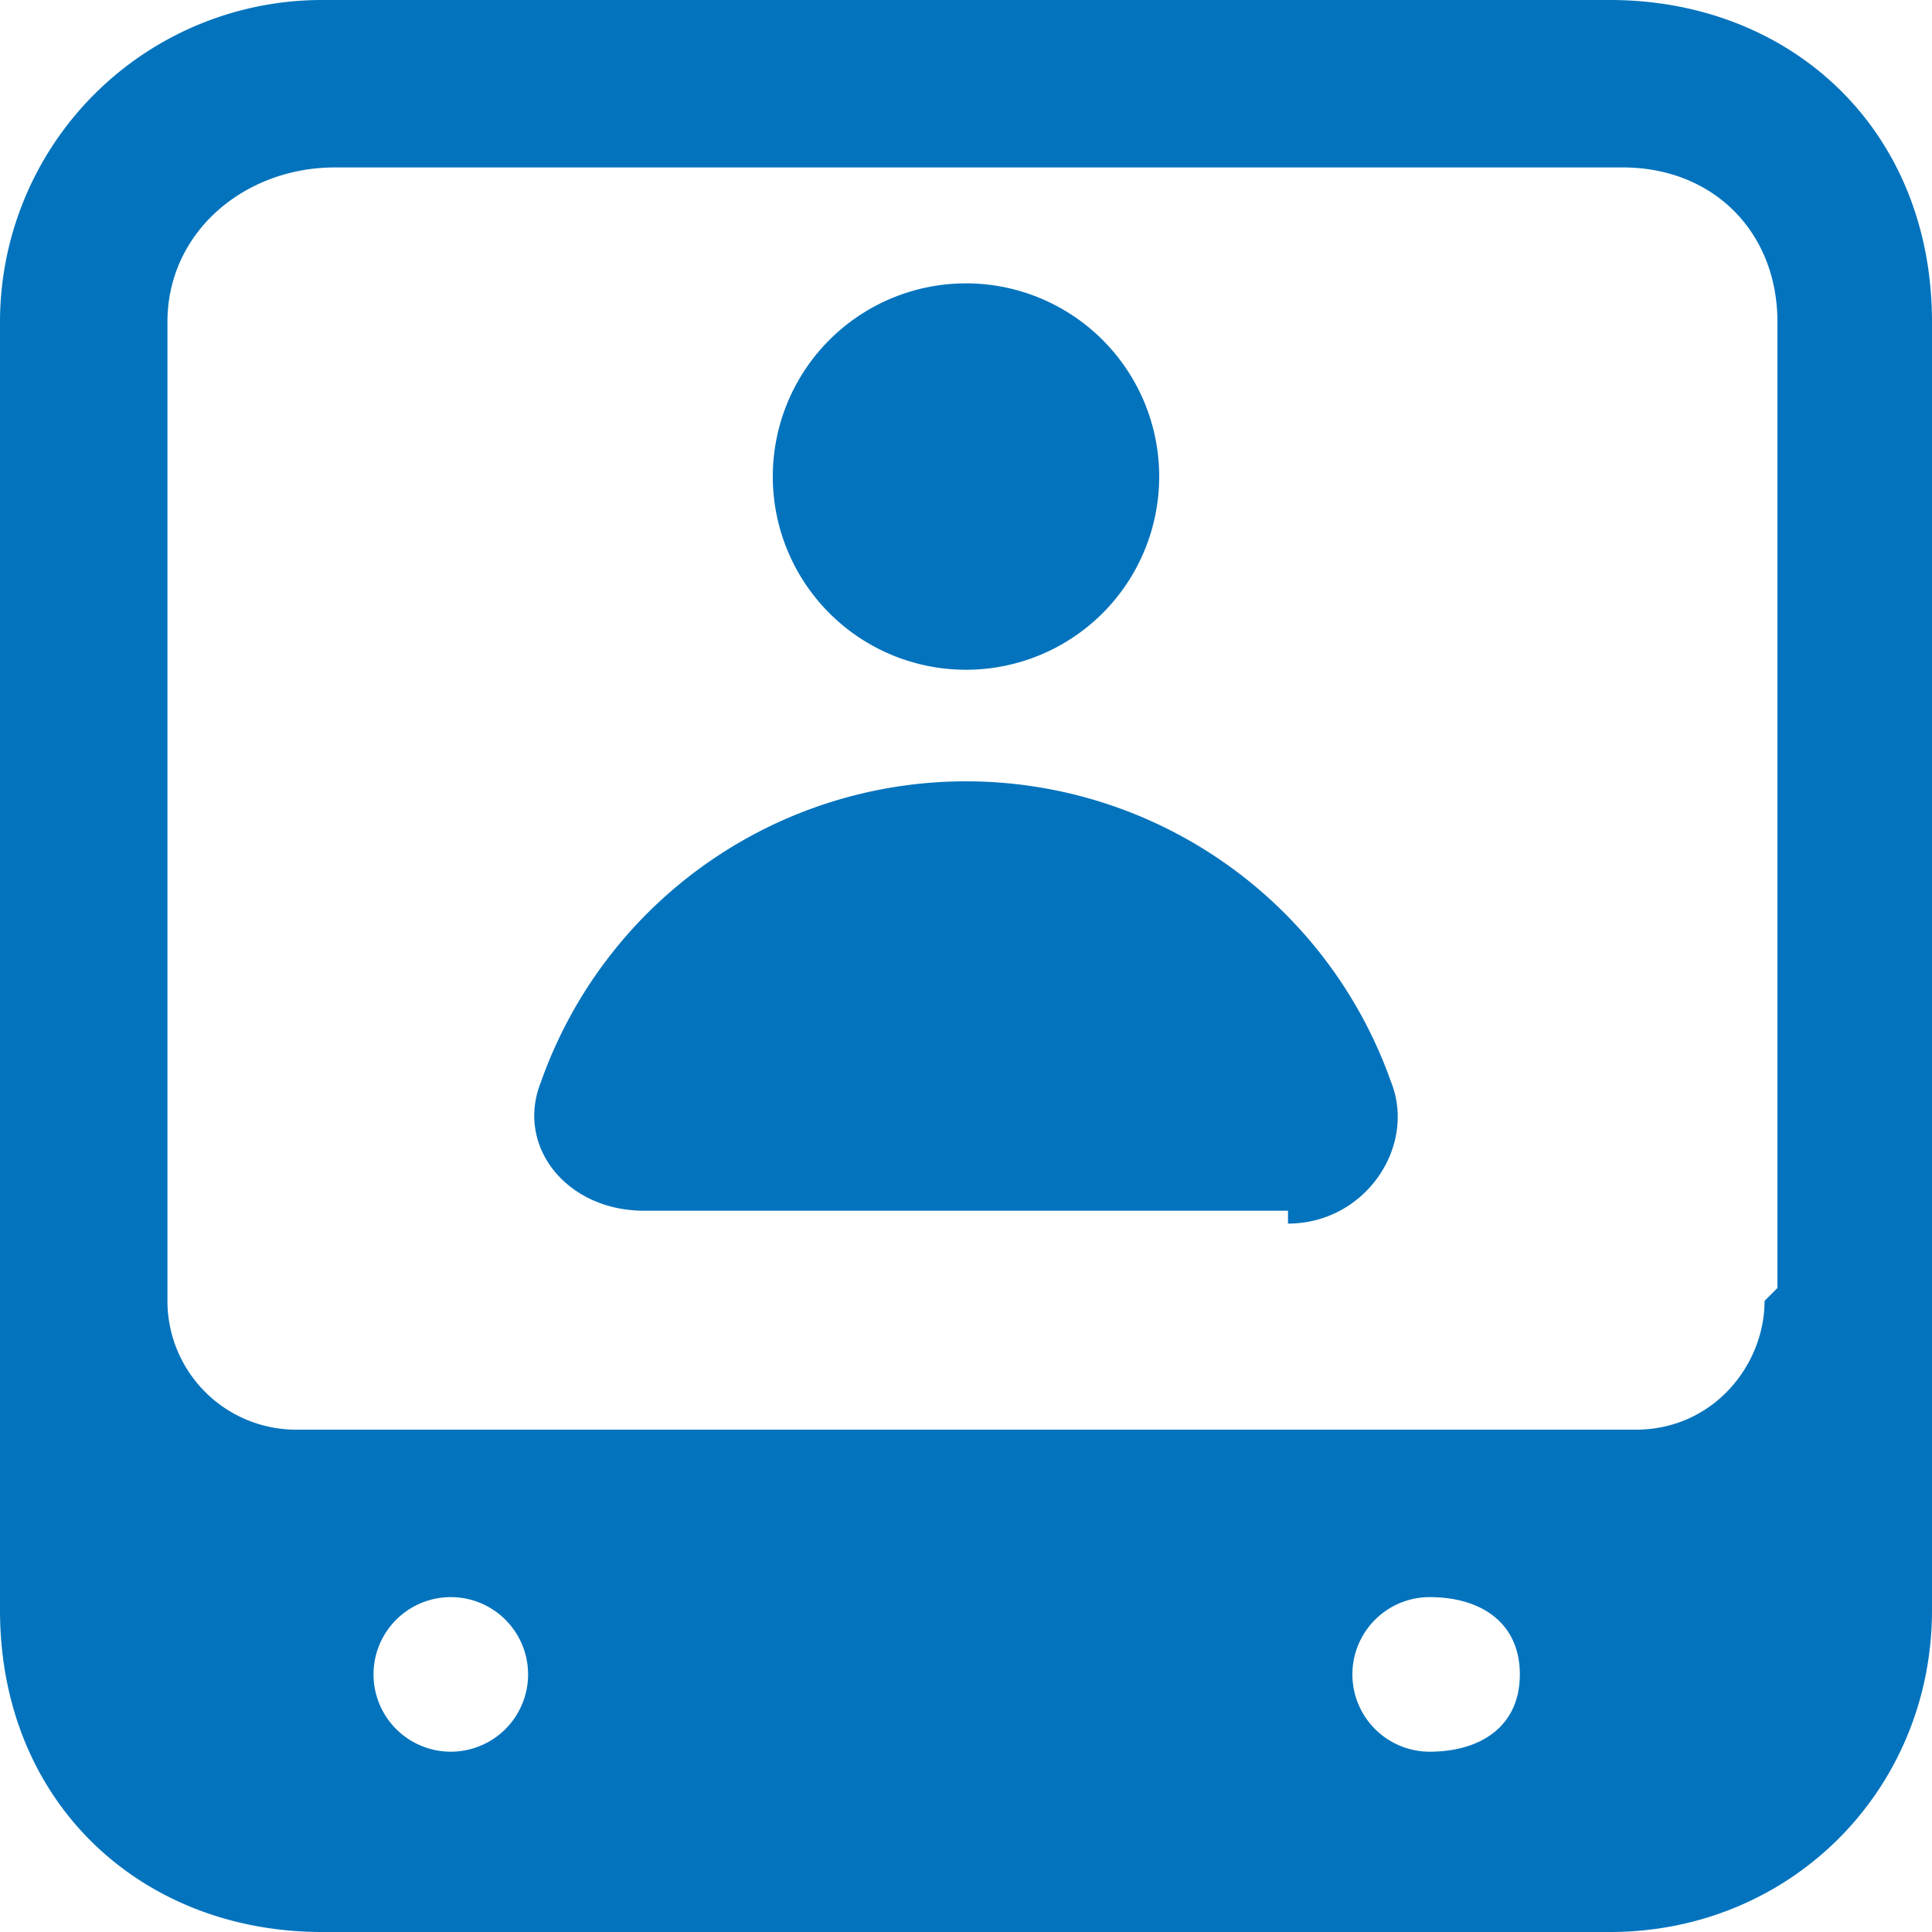 <svg width="15" height="15" fill="none" xmlns="http://www.w3.org/2000/svg"><path d="M12.5 0h-10A2.5 2.5 0 0 0 0 2.5v10C0 14 1.1 15 2.5 15h10c1.4 0 2.5-1.1 2.5-2.5v-10C15 1 13.9 0 12.5 0Zm-9 13.6a.6.6 0 1 1 0-1.2.6.6 0 1 1 0 1.2Zm7.6 0a.6.6 0 1 1 0-1.2c.4 0 .7.2.7.6 0 .4-.3.6-.7.6Zm2.6-3.5c0 .5-.4 1-1 1H2.3a1 1 0 0 1-1-1V2.5c0-.7.6-1.2 1.3-1.2h10c.7 0 1.2.5 1.2 1.2V10Z" fill="#0473BD"/><path d="M10 9.5c.6 0 1-.6.8-1.1a3.5 3.5 0 0 0-6.6 0c-.2.5.2 1 .8 1h5ZM9 3.7a1.4 1.4 0 1 1-3 0 1.4 1.4 0 0 1 3 0Z" fill="#0473BD"/></svg>